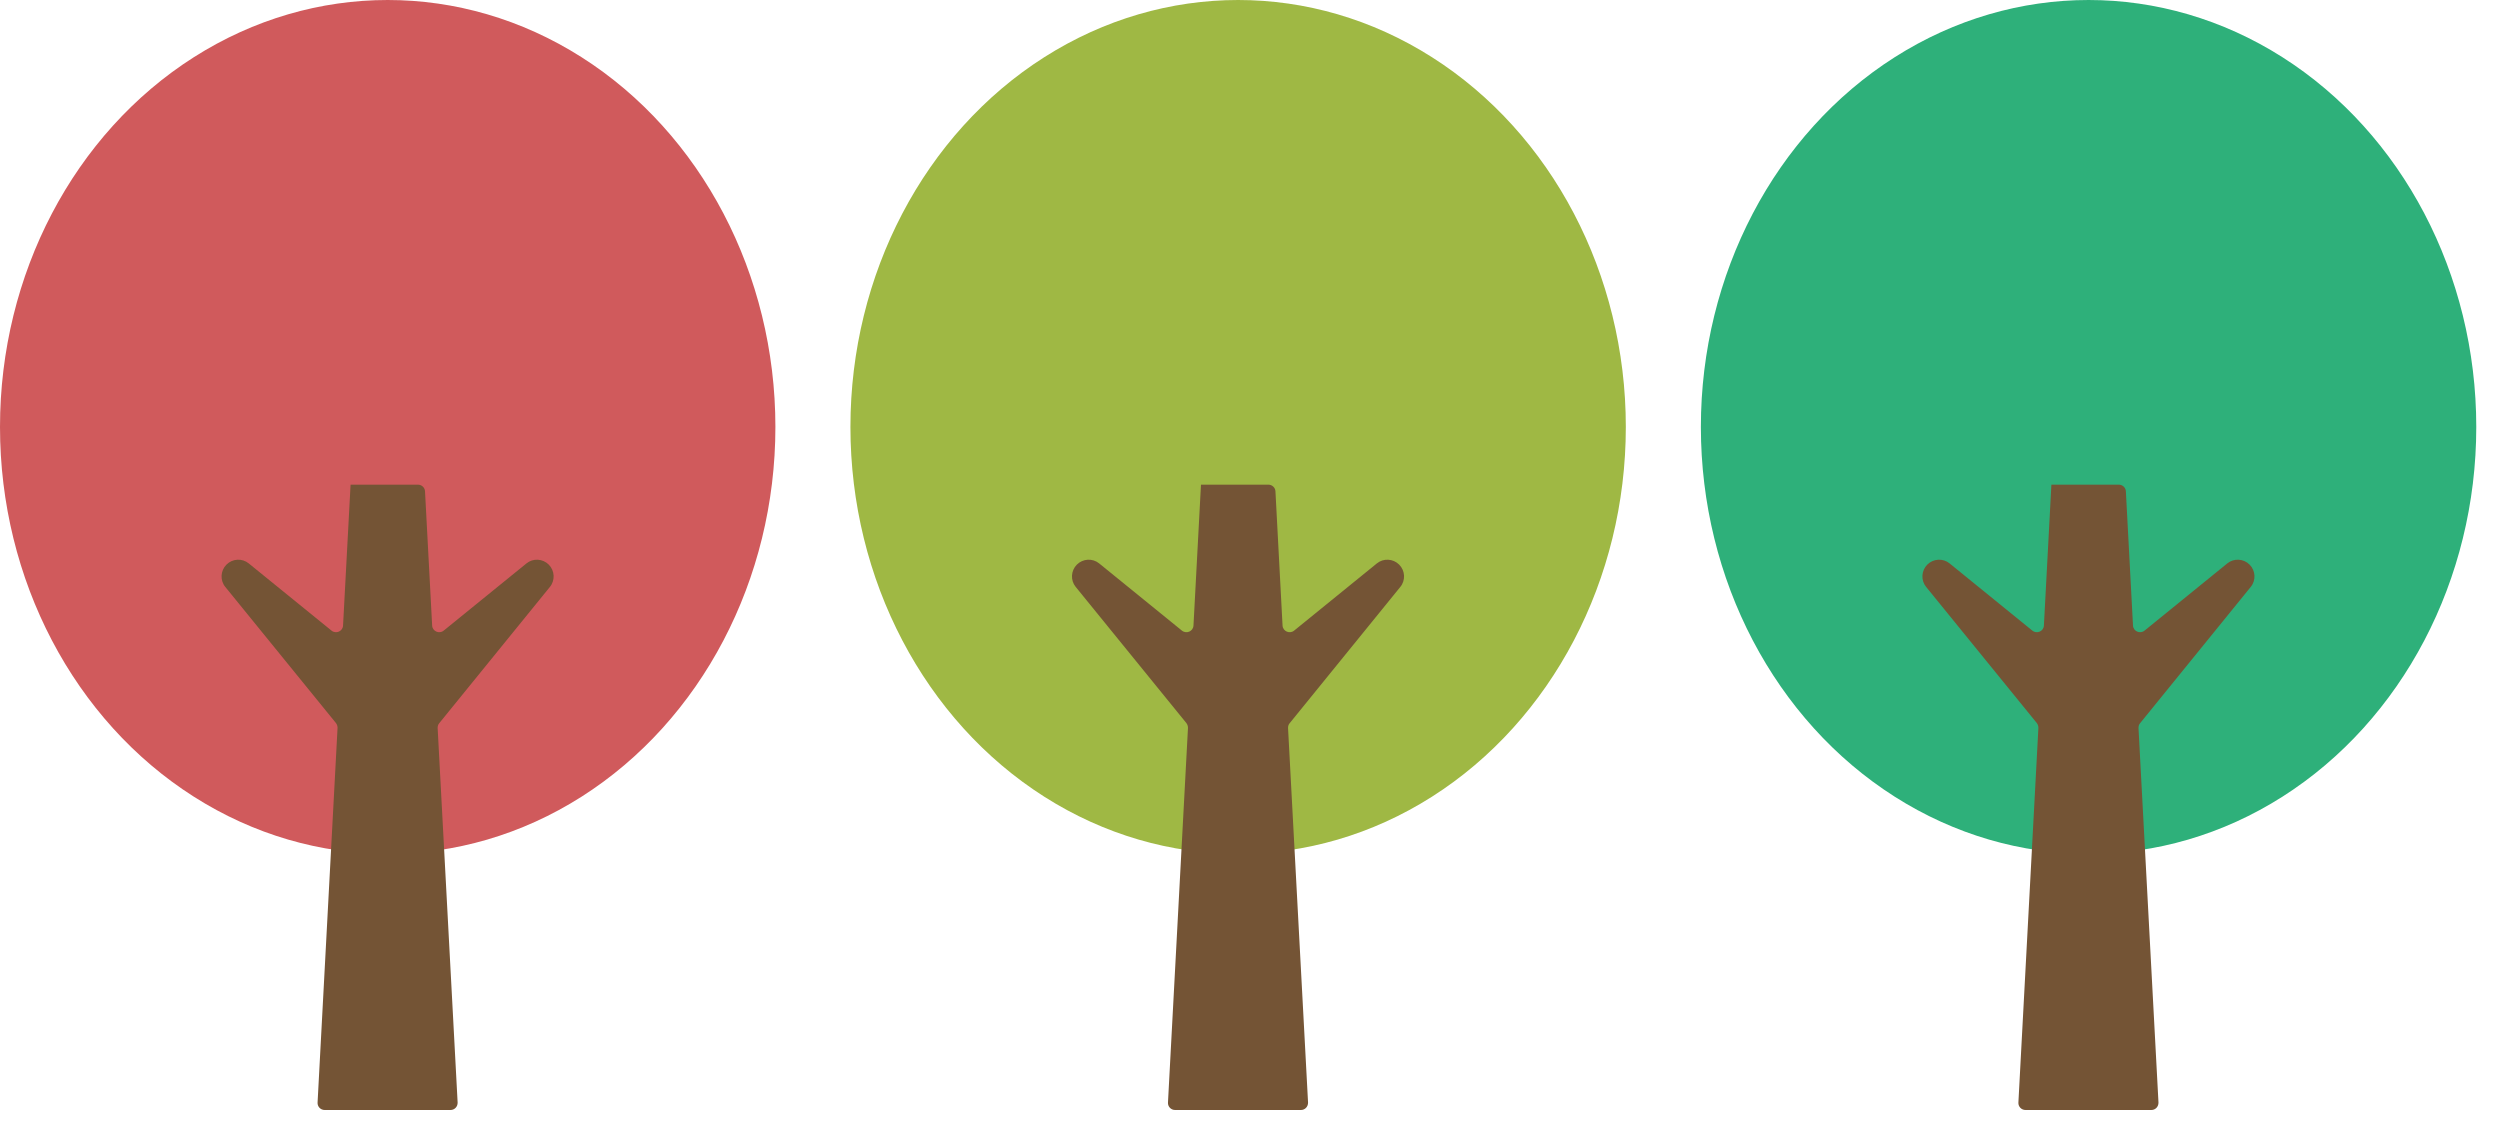 <svg width="100" height="45" viewBox="0 0 100 45" fill="none" xmlns="http://www.w3.org/2000/svg">
<ellipse cx="15.508" cy="17.078" rx="15.508" ry="17.078" fill="#D05A5C"/>
<path fill-rule="evenodd" clip-rule="evenodd" d="M14.023 19.386L13.722 25.021C13.711 25.252 13.443 25.37 13.261 25.225L9.949 22.536C9.686 22.321 9.3 22.343 9.059 22.584C8.817 22.826 8.796 23.212 9.01 23.475L13.438 28.922C13.481 28.976 13.502 29.046 13.502 29.116L12.703 44.1C12.692 44.261 12.821 44.4 12.987 44.4H18.021C18.182 44.4 18.311 44.266 18.305 44.1L17.506 29.121C17.506 29.051 17.522 28.982 17.57 28.928L21.998 23.475C22.212 23.212 22.191 22.826 21.95 22.584C21.708 22.343 21.322 22.321 21.059 22.536L17.747 25.225C17.57 25.37 17.297 25.252 17.286 25.021L17.001 19.654C16.996 19.504 16.867 19.386 16.717 19.386H14.012H14.023Z" fill="#745435"/>
<ellipse cx="49.525" cy="17.078" rx="15.508" ry="17.078" fill="#9FB844"/>
<path fill-rule="evenodd" clip-rule="evenodd" d="M48.039 19.386L47.739 25.021C47.728 25.252 47.46 25.37 47.277 25.225L43.966 22.536C43.703 22.321 43.317 22.343 43.075 22.584C42.834 22.826 42.812 23.212 43.027 23.475L47.454 28.922C47.497 28.976 47.519 29.046 47.519 29.116L46.719 44.1C46.708 44.261 46.837 44.4 47.004 44.4H52.038C52.199 44.4 52.327 44.266 52.322 44.1L51.522 29.121C51.522 29.051 51.538 28.982 51.587 28.928L56.014 23.475C56.229 23.212 56.208 22.826 55.966 22.584C55.725 22.343 55.338 22.321 55.075 22.536L51.764 25.225C51.587 25.37 51.313 25.252 51.302 25.021L51.018 19.654C51.013 19.504 50.884 19.386 50.733 19.386H48.029H48.039Z" fill="#745435"/>
<ellipse cx="83.543" cy="17.078" rx="15.508" ry="17.078" fill="#2EB07A"/>
<path fill-rule="evenodd" clip-rule="evenodd" d="M82.056 19.386L81.756 25.021C81.745 25.252 81.477 25.37 81.294 25.225L77.983 22.536C77.72 22.321 77.334 22.343 77.092 22.584C76.851 22.826 76.829 23.212 77.044 23.475L81.472 28.922C81.514 28.976 81.536 29.046 81.536 29.116L80.736 44.1C80.725 44.261 80.854 44.4 81.021 44.4H86.055C86.216 44.4 86.344 44.266 86.339 44.1L85.54 29.121C85.54 29.051 85.556 28.982 85.604 28.928L90.031 23.475C90.246 23.212 90.225 22.826 89.983 22.584C89.742 22.343 89.355 22.321 89.092 22.536L85.781 25.225C85.604 25.37 85.33 25.252 85.32 25.021L85.035 19.654C85.03 19.504 84.901 19.386 84.751 19.386H82.046H82.056Z" fill="#745435"/>
</svg>
